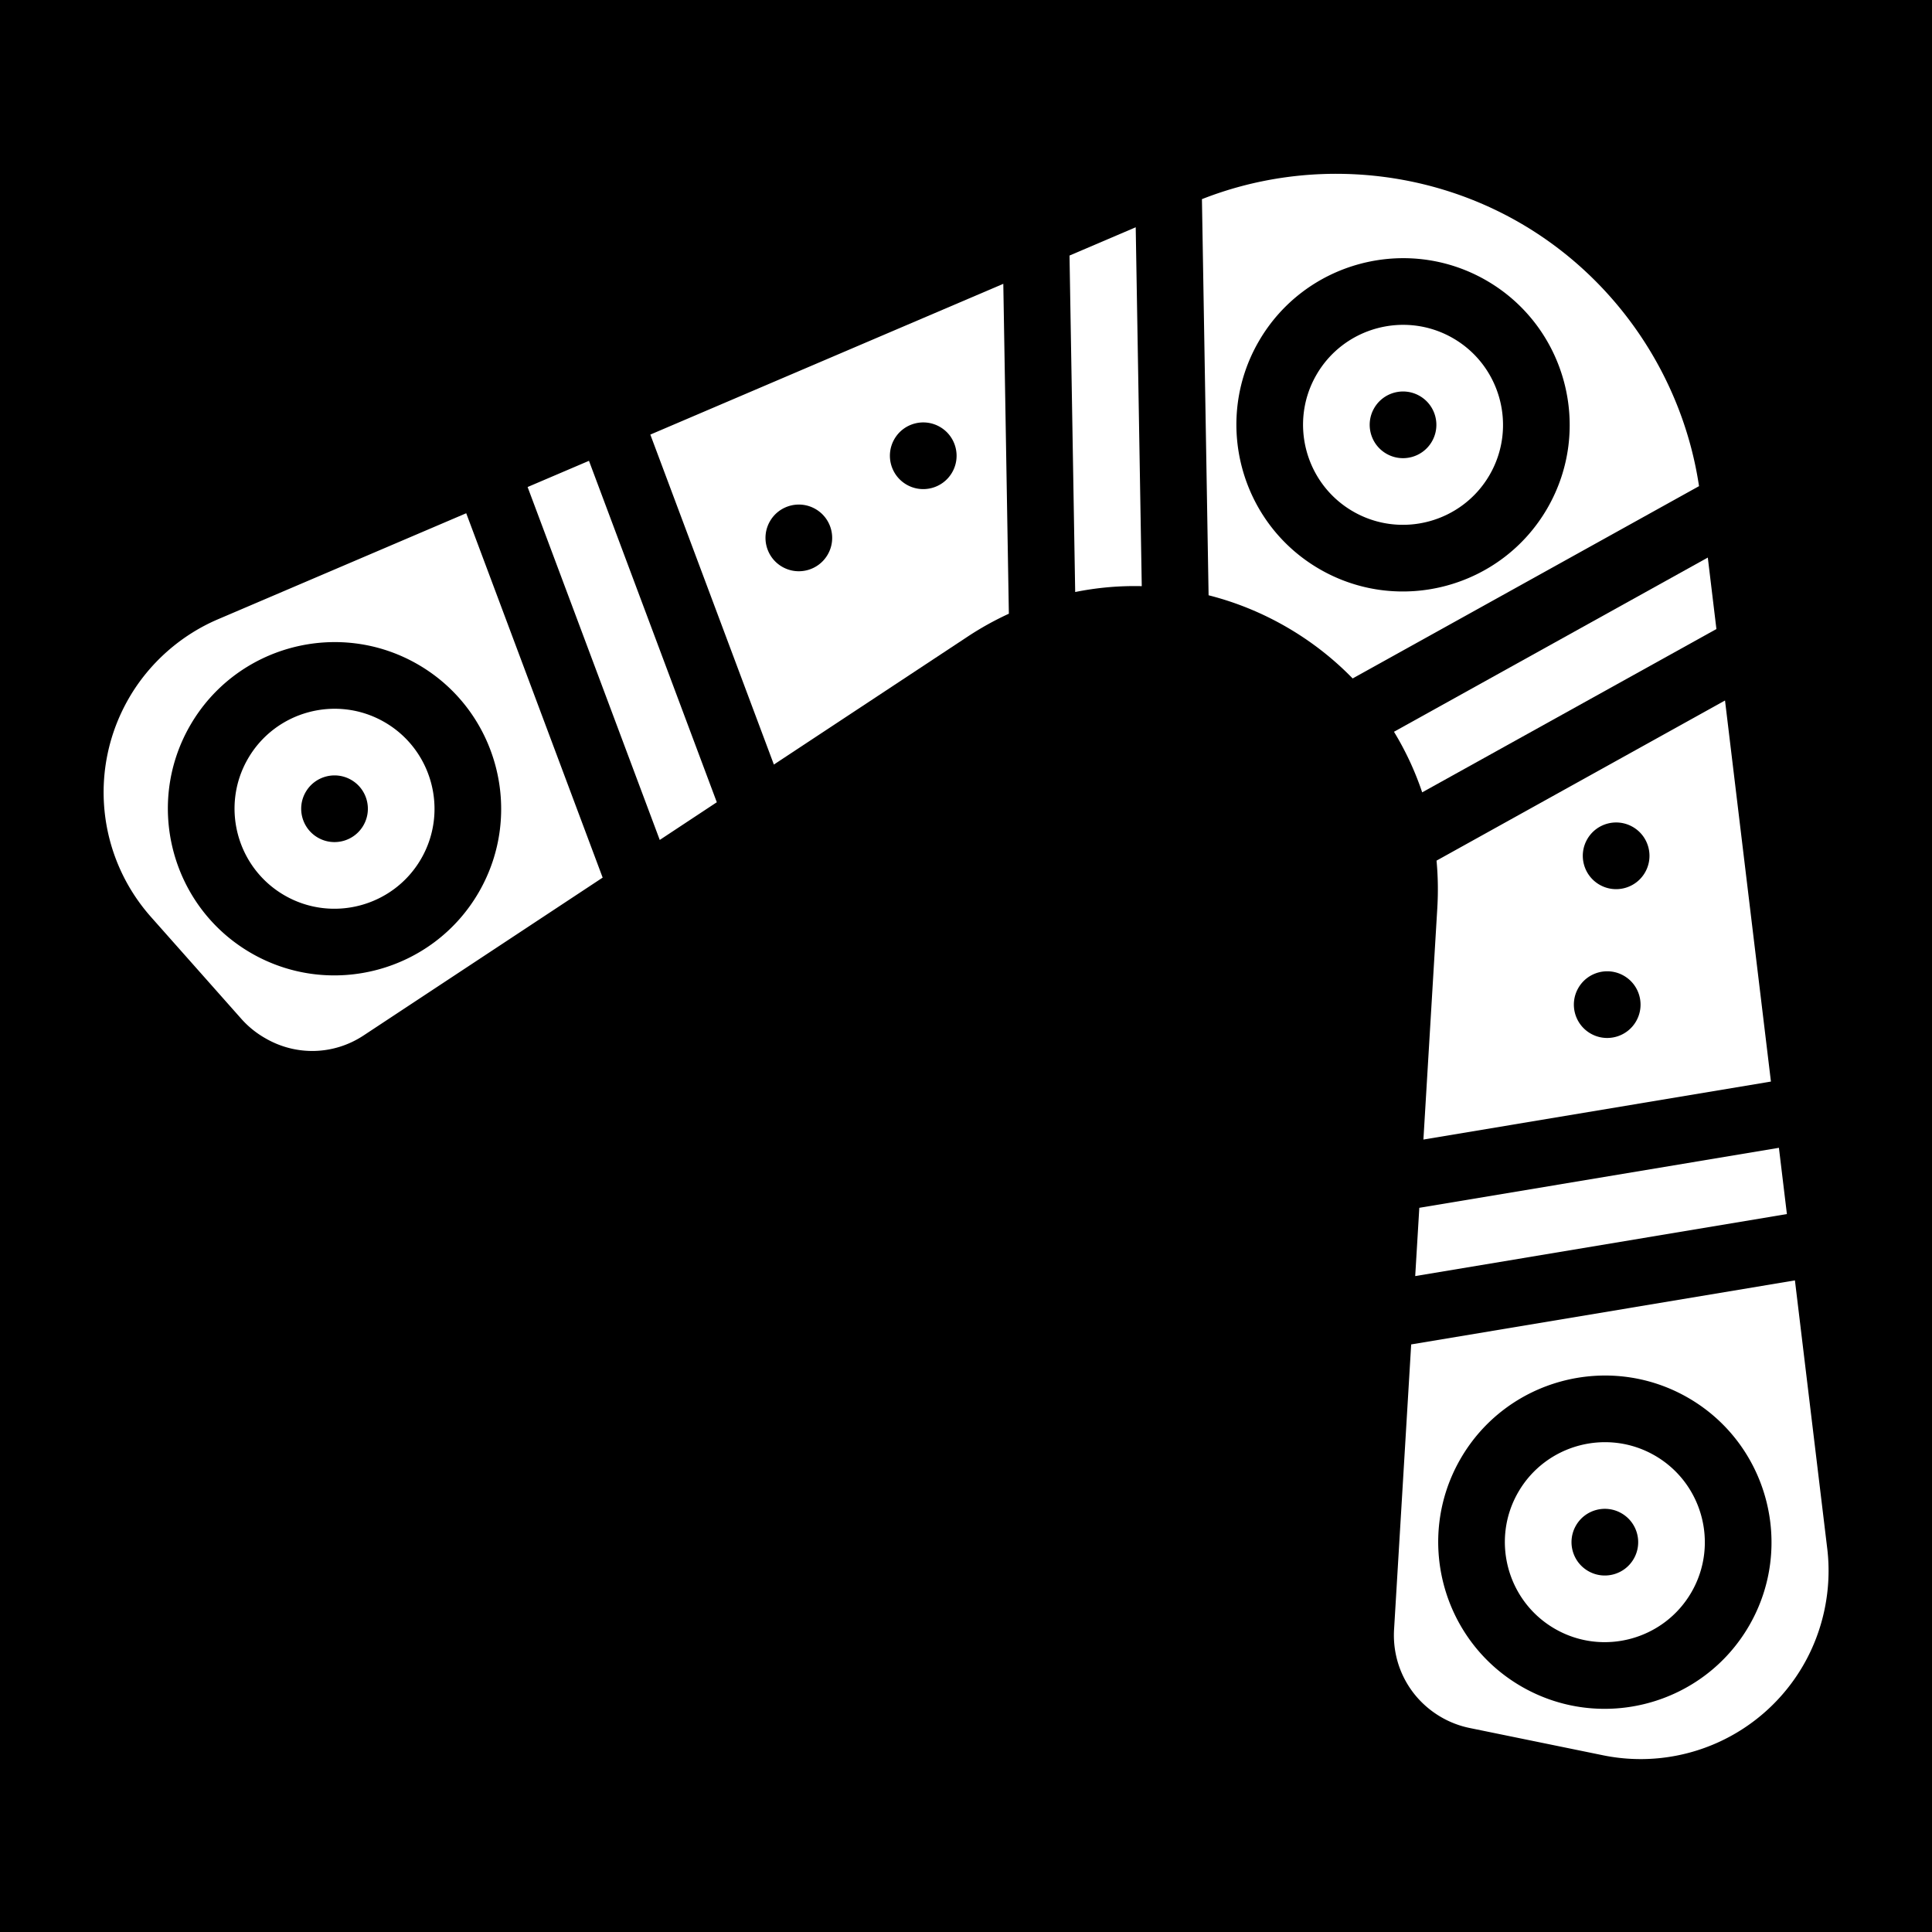 <svg viewBox="0 0 512 512" style="height:512px;width:512px" xmlns="http://www.w3.org/2000/svg"><defs><filter style="color-interpolation-filters:sRGB" id="a" x="-.03" y="-.043" width="1.06" height="1.087"><feFlood flood-opacity="1" flood-color="#3A3F5E" result="flood"/><feComposite in="flood" in2="SourceGraphic" operator="out" result="composite1"/><feGaussianBlur in="composite1" stdDeviation="15" result="blur"/><feOffset result="offset"/><feComposite in="offset" in2="SourceGraphic" operator="atop" result="composite2"/></filter></defs><path d="M0 0h512v512H0z" fill="#0000"/><g transform="rotate(30 219.324 302.964) scale(.427)" style="fill:#fff;fill-opacity:1;filter:url(#a)"><path d="M431.78 393.62a191.48 191.48 0 0 1 14.969-24.945l-105.36-175.59-142.93 190.57 168.8 139.01zm-121.44 20.172c-11.426 0-20.691-9.266-20.691-20.691 0-11.426 9.266-20.691 20.691-20.691 11.425 0 20.691 9.266 20.691 20.691 0 11.43-9.266 20.691-20.691 20.691zm41.379-82.758c-11.426 0-20.691-9.266-20.691-20.691 0-11.425 9.266-20.691 20.691-20.691 11.426 0 20.691 9.266 20.691 20.691 0 11.425-9.266 20.691-20.691 20.691zM144.83 620.69c-34.223 0-62.07 27.844-62.07 62.07 0 34.223 27.844 62.07 62.07 62.07 34.223 0 62.07-27.844 62.07-62.07 0-34.227-27.848-62.07-62.07-62.07zm0 82.758c-11.426 0-20.691-9.266-20.691-20.691 0-11.426 9.266-20.691 20.691-20.691 11.425 0 20.691 9.266 20.691 20.691-.004 11.426-9.266 20.691-20.691 20.691zM348.28 560.63 173.62 416.79l-24.852 33.129 180.54 148.68zm161.35-248.01L395.01 121.6l-26.805 35.742 107.46 179.09a185.912 185.912 0 0 1 33.965-23.812zm152.44-167.79c0-34.223-27.844-62.07-62.07-62.07-34.223 0-62.07 27.844-62.07 62.07 0 34.223 27.844 62.07 62.07 62.07 34.223 0 62.07-27.848 62.07-62.07zm-82.762 0c0-11.426 9.266-20.691 20.691-20.691 11.425 0 20.691 9.266 20.691 20.691 0 11.425-9.266 20.691-20.691 20.691-11.426-.004-20.691-9.266-20.691-20.691z" style="fill:#fff;fill-opacity:1"/><path d="M600 289.66c17.781 0 35.113 2.457 51.617 7.121l126.5-210.84C735.199 32.011 669.097.003 599.997.003c-69.1 0-135.2 32.008-178.12 85.938l126.5 210.84c16.508-4.664 33.84-7.121 51.621-7.121zM496.55 144.83c0-57.043 46.406-103.45 103.45-103.45 57.044 0 103.45 46.406 103.45 103.45 0 57.044-46.406 103.45-103.45 103.45-57.044 0-103.45-46.41-103.45-103.45zM123.91 483.06 23.34 617.15C8.285 637.224-.004 662.091-.004 687.177c0 50.312 32.07 94.805 79.797 110.71l80.168 26.723a58.26 58.26 0 0 0 18.449 2.969h.613c22.066 0 41.906-12.258 51.777-31.988l79.512-159.03zm20.914 303.15c-57.043 0-103.45-46.406-103.45-103.45 0-57.043 46.406-103.45 103.45-103.45 57.044 0 103.45 46.406 103.45 103.45 0 57.043-46.41 103.45-103.45 103.45zM768.22 393.62l64.52 129.04 168.79-139.01L858.6 193.08 753.24 368.67a191.562 191.562 0 0 1 14.969 24.945zm121.44-21.203c11.426 0 20.691 9.266 20.691 20.691 0 11.425-9.266 20.691-20.691 20.691-11.425 0-20.691-9.266-20.691-20.691 0-11.43 9.266-20.691 20.691-20.691zm-41.379-82.758c11.426 0 20.691 9.266 20.691 20.691 0 11.426-9.266 20.691-20.691 20.691-11.426 0-20.691-9.266-20.691-20.691 0-11.43 9.266-20.691 20.691-20.691zM1055.2 620.69c-34.223 0-62.07 27.844-62.07 62.07 0 34.223 27.844 62.07 62.07 62.07 34.223 0 62.07-27.844 62.07-62.07 0-34.227-27.848-62.07-62.07-62.07zm0 82.758c-11.426 0-20.691-9.266-20.691-20.691 0-11.426 9.266-20.691 20.691-20.691 11.425 0 20.691 9.266 20.691 20.691 0 11.426-9.266 20.691-20.691 20.691z" style="fill:#fff;fill-opacity:1"/><path d="m1176.7 617.16-100.57-134.09-186.39 153.5 79.242 158.49c10.035 20.07 30.207 32.535 52.641 32.535a58.824 58.824 0 0 0 18.617-3.02l80.008-26.672a116.566 116.566 0 0 0 79.797-110.72c0-25.086-8.29-49.953-23.34-70.023zm-121.49 169.05c-57.043 0-103.45-46.406-103.45-103.45 0-57.043 46.406-103.45 103.45-103.45 57.044 0 103.45 46.406 103.45 103.45 0 57.043-46.406 103.45-103.45 103.45zM870.7 598.59l180.53-148.68-24.852-33.129-174.66 143.84zM724.34 336.43 831.8 157.34l-26.805-35.742-114.62 191.02a186.367 186.367 0 0 1 33.965 23.812z" style="fill:#fff;fill-opacity:1"/></g></svg>